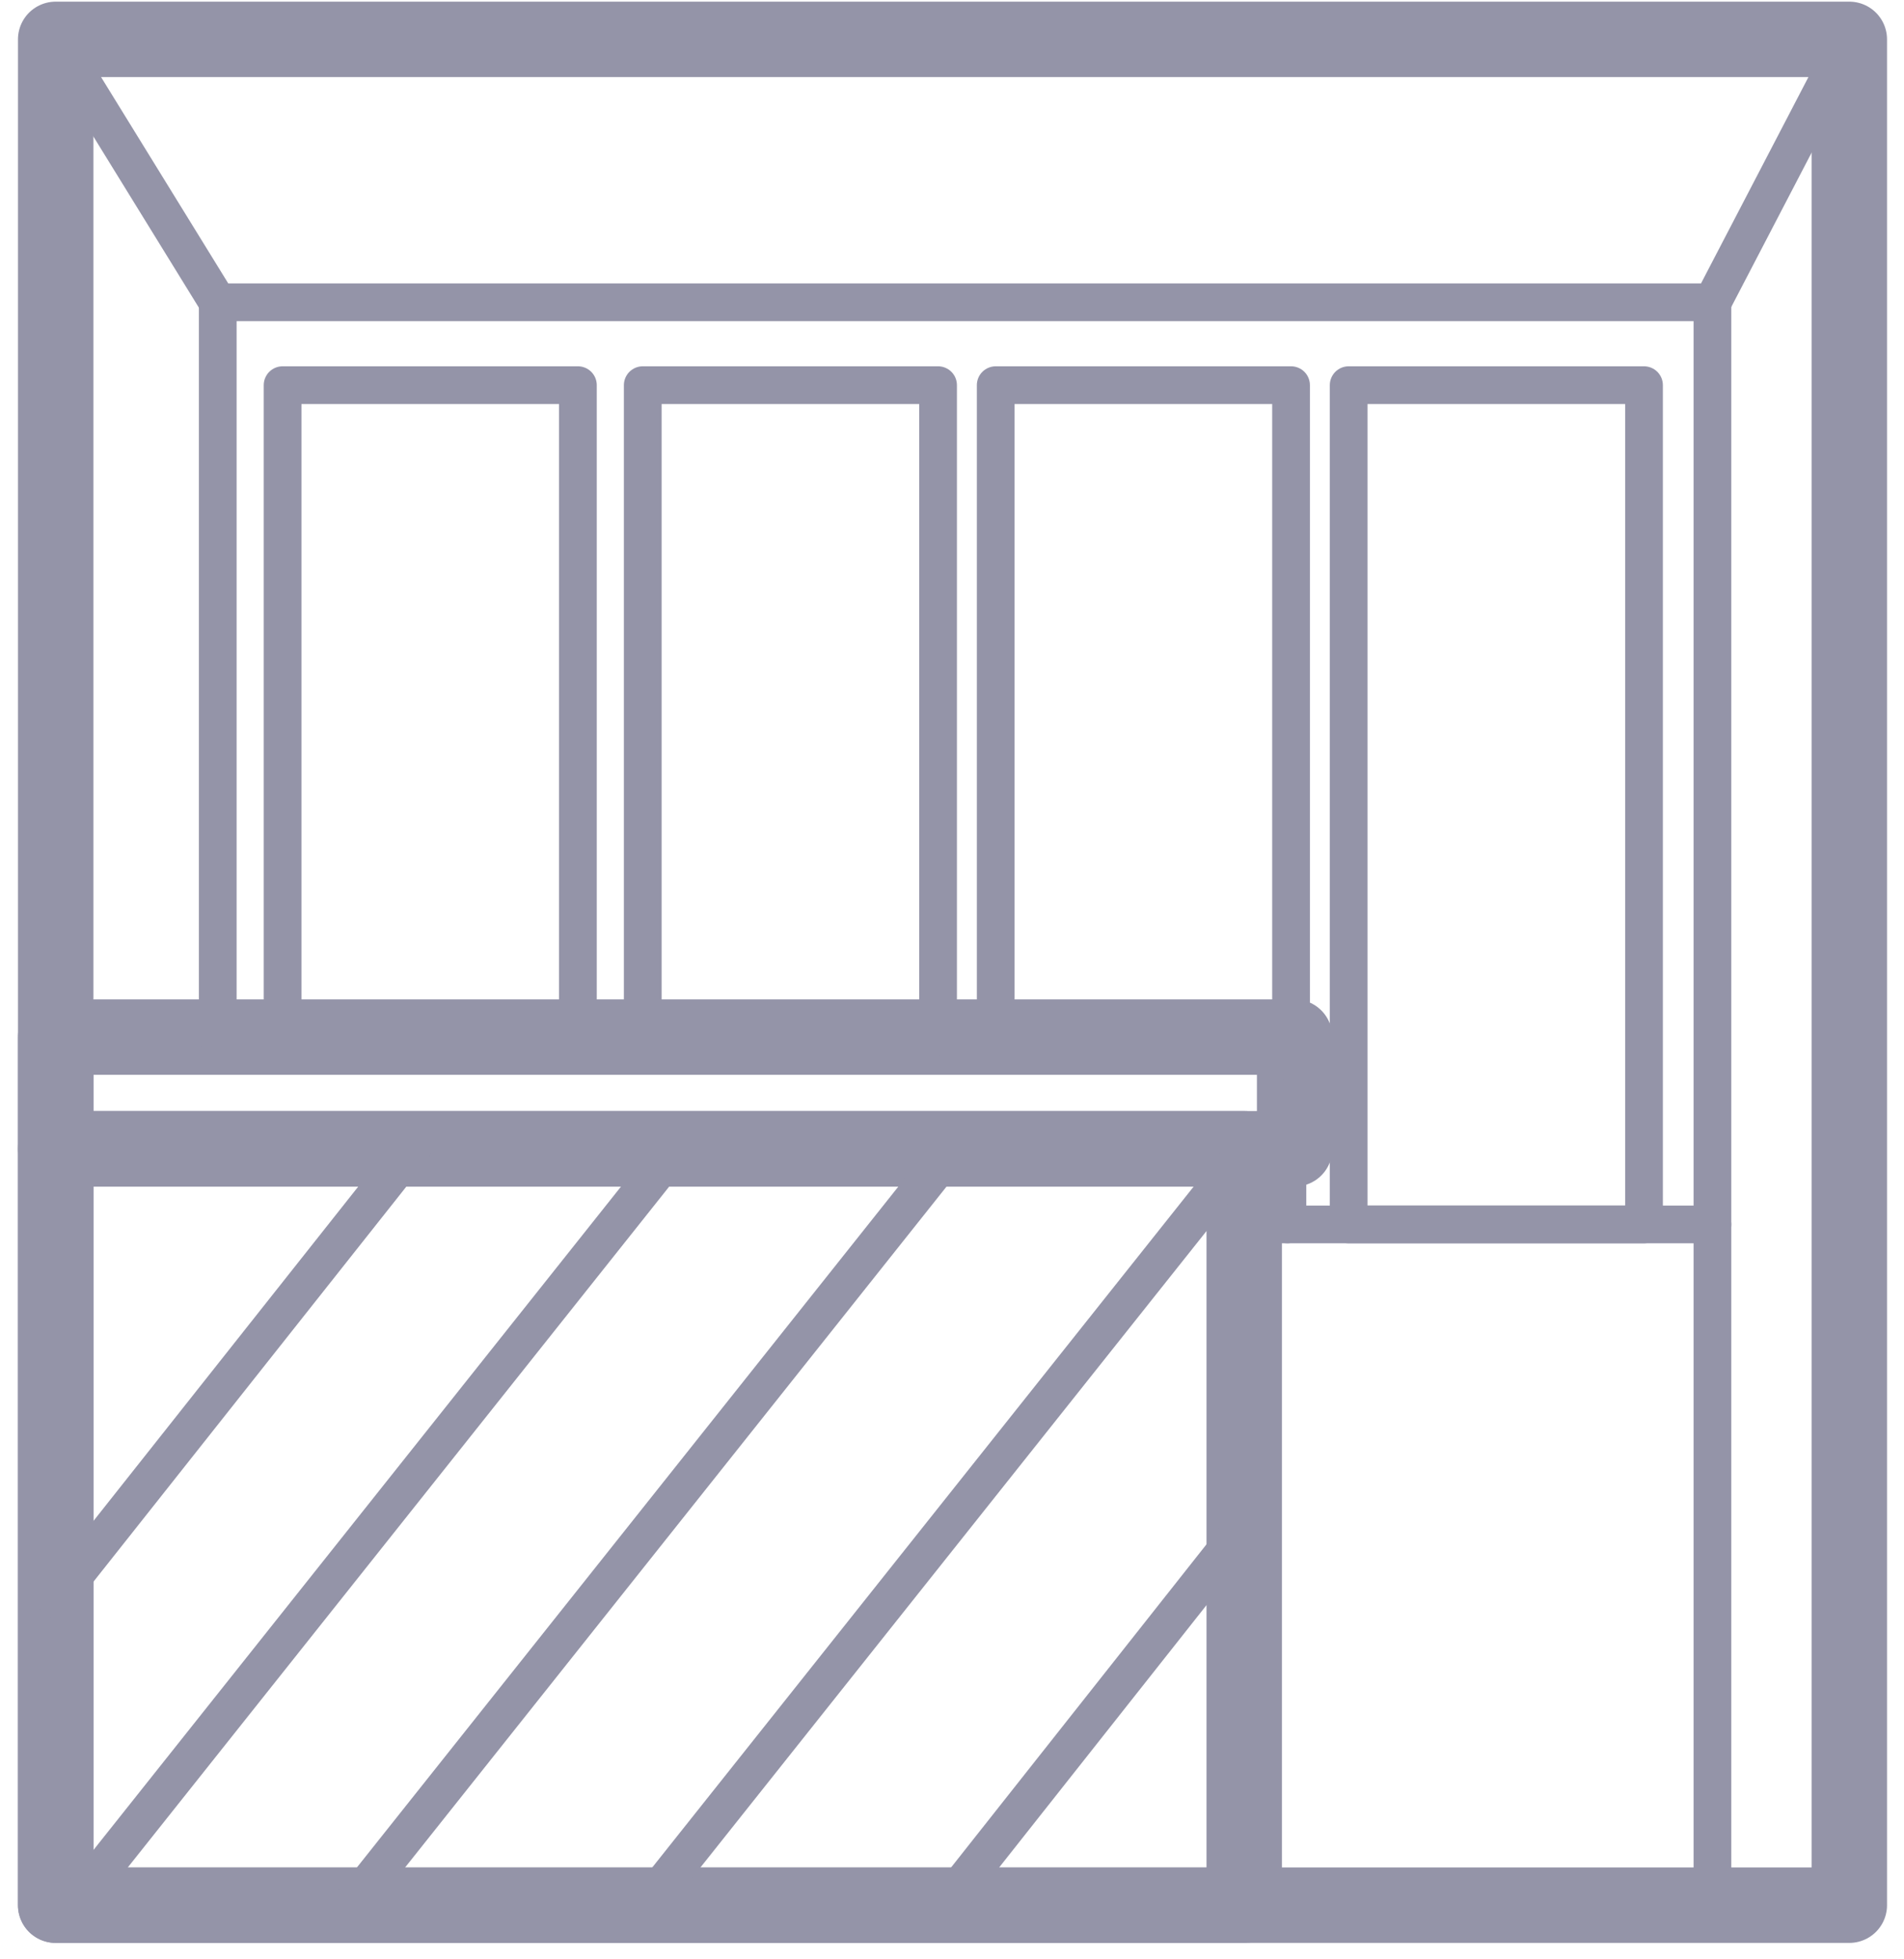 <svg width="69" height="71" viewBox="0 0 69 71" fill="none" xmlns="http://www.w3.org/2000/svg">
<g id="&#208;&#161;&#208;&#187;&#208;&#190;&#208;&#185;_x0020_1">
<path id="Vector" d="M67.018 1.427H2.018V69.037H67.018V1.427Z" stroke="#9494A8" stroke-width="2.734" stroke-miterlimit="22.926" stroke-linecap="round" stroke-linejoin="round"/>
<path id="Vector_2" d="M45.09 41.628H2.018V69.037H45.09V41.628Z" stroke="#9494A8" stroke-width="2.734" stroke-miterlimit="22.926" stroke-linecap="round" stroke-linejoin="round"/>
<path id="Vector_3" d="M46.917 37.581H2.018V41.628H46.917V37.581Z" stroke="#9494A8" stroke-width="2.734" stroke-miterlimit="22.926" stroke-linecap="round" stroke-linejoin="round"/>
<path id="Vector_4" fill-rule="evenodd" clip-rule="evenodd" d="M2.018 1.427H67.018L62.058 10.955H7.891L2.018 1.427Z" stroke="#9494A8" stroke-width="1.367" stroke-miterlimit="22.926" stroke-linecap="round" stroke-linejoin="round"/>
<path id="Vector_5" d="M7.891 10.955V37.581" stroke="#9494A8" stroke-width="1.367" stroke-miterlimit="22.926" stroke-linecap="round" stroke-linejoin="round"/>
<path id="Vector_6" d="M62.058 10.955V69.037" stroke="#9494A8" stroke-width="1.367" stroke-miterlimit="22.926" stroke-linecap="round" stroke-linejoin="round"/>
<path id="Vector_7" d="M45.09 44.369H62.058" stroke="#9494A8" stroke-width="1.367" stroke-miterlimit="22.926" stroke-linecap="round" stroke-linejoin="round"/>
<path id="Vector_8" d="M20.943 13.957H10.241V37.581H20.943V13.957Z" stroke="#9494A8" stroke-width="1.367" stroke-miterlimit="22.926" stroke-linecap="round" stroke-linejoin="round"/>
<path id="Vector_9" d="M33.995 13.957H23.293V37.581H33.995V13.957Z" stroke="#9494A8" stroke-width="1.367" stroke-miterlimit="22.926" stroke-linecap="round" stroke-linejoin="round"/>
<path id="Vector_10" d="M46.787 13.957H36.084V37.581H46.787V13.957Z" stroke="#9494A8" stroke-width="1.367" stroke-miterlimit="22.926" stroke-linecap="round" stroke-linejoin="round"/>
<path id="Vector_11" d="M59.578 13.957H48.875V44.369H59.578V13.957Z" stroke="#9494A8" stroke-width="1.367" stroke-miterlimit="22.926" stroke-linecap="round" stroke-linejoin="round"/>
<path id="Vector_12" d="M46.656 39.8V44.369" stroke="#9494A8" stroke-width="1.367" stroke-miterlimit="22.926" stroke-linecap="round" stroke-linejoin="round"/>
<path id="Vector_13" d="M24.467 41.628L2.67 69.037" stroke="#9494A8" stroke-width="1.367" stroke-miterlimit="22.926" stroke-linecap="round" stroke-linejoin="round"/>
<path id="Vector_14" d="M34.518 41.628L12.72 69.037" stroke="#9494A8" stroke-width="1.367" stroke-miterlimit="22.926" stroke-linecap="round" stroke-linejoin="round"/>
<path id="Vector_15" d="M45.22 41.628L23.423 69.037" stroke="#9494A8" stroke-width="1.367" stroke-miterlimit="22.926" stroke-linecap="round" stroke-linejoin="round"/>
<path id="Vector_16" d="M45.09 55.333L34.257 69.037" stroke="#9494A8" stroke-width="1.367" stroke-miterlimit="22.926" stroke-linecap="round" stroke-linejoin="round"/>
<path id="Vector_17" d="M14.939 41.628L2.018 57.943" stroke="#9494A8" stroke-width="1.367" stroke-miterlimit="22.926" stroke-linecap="round" stroke-linejoin="round"/>
</g>
</svg>
